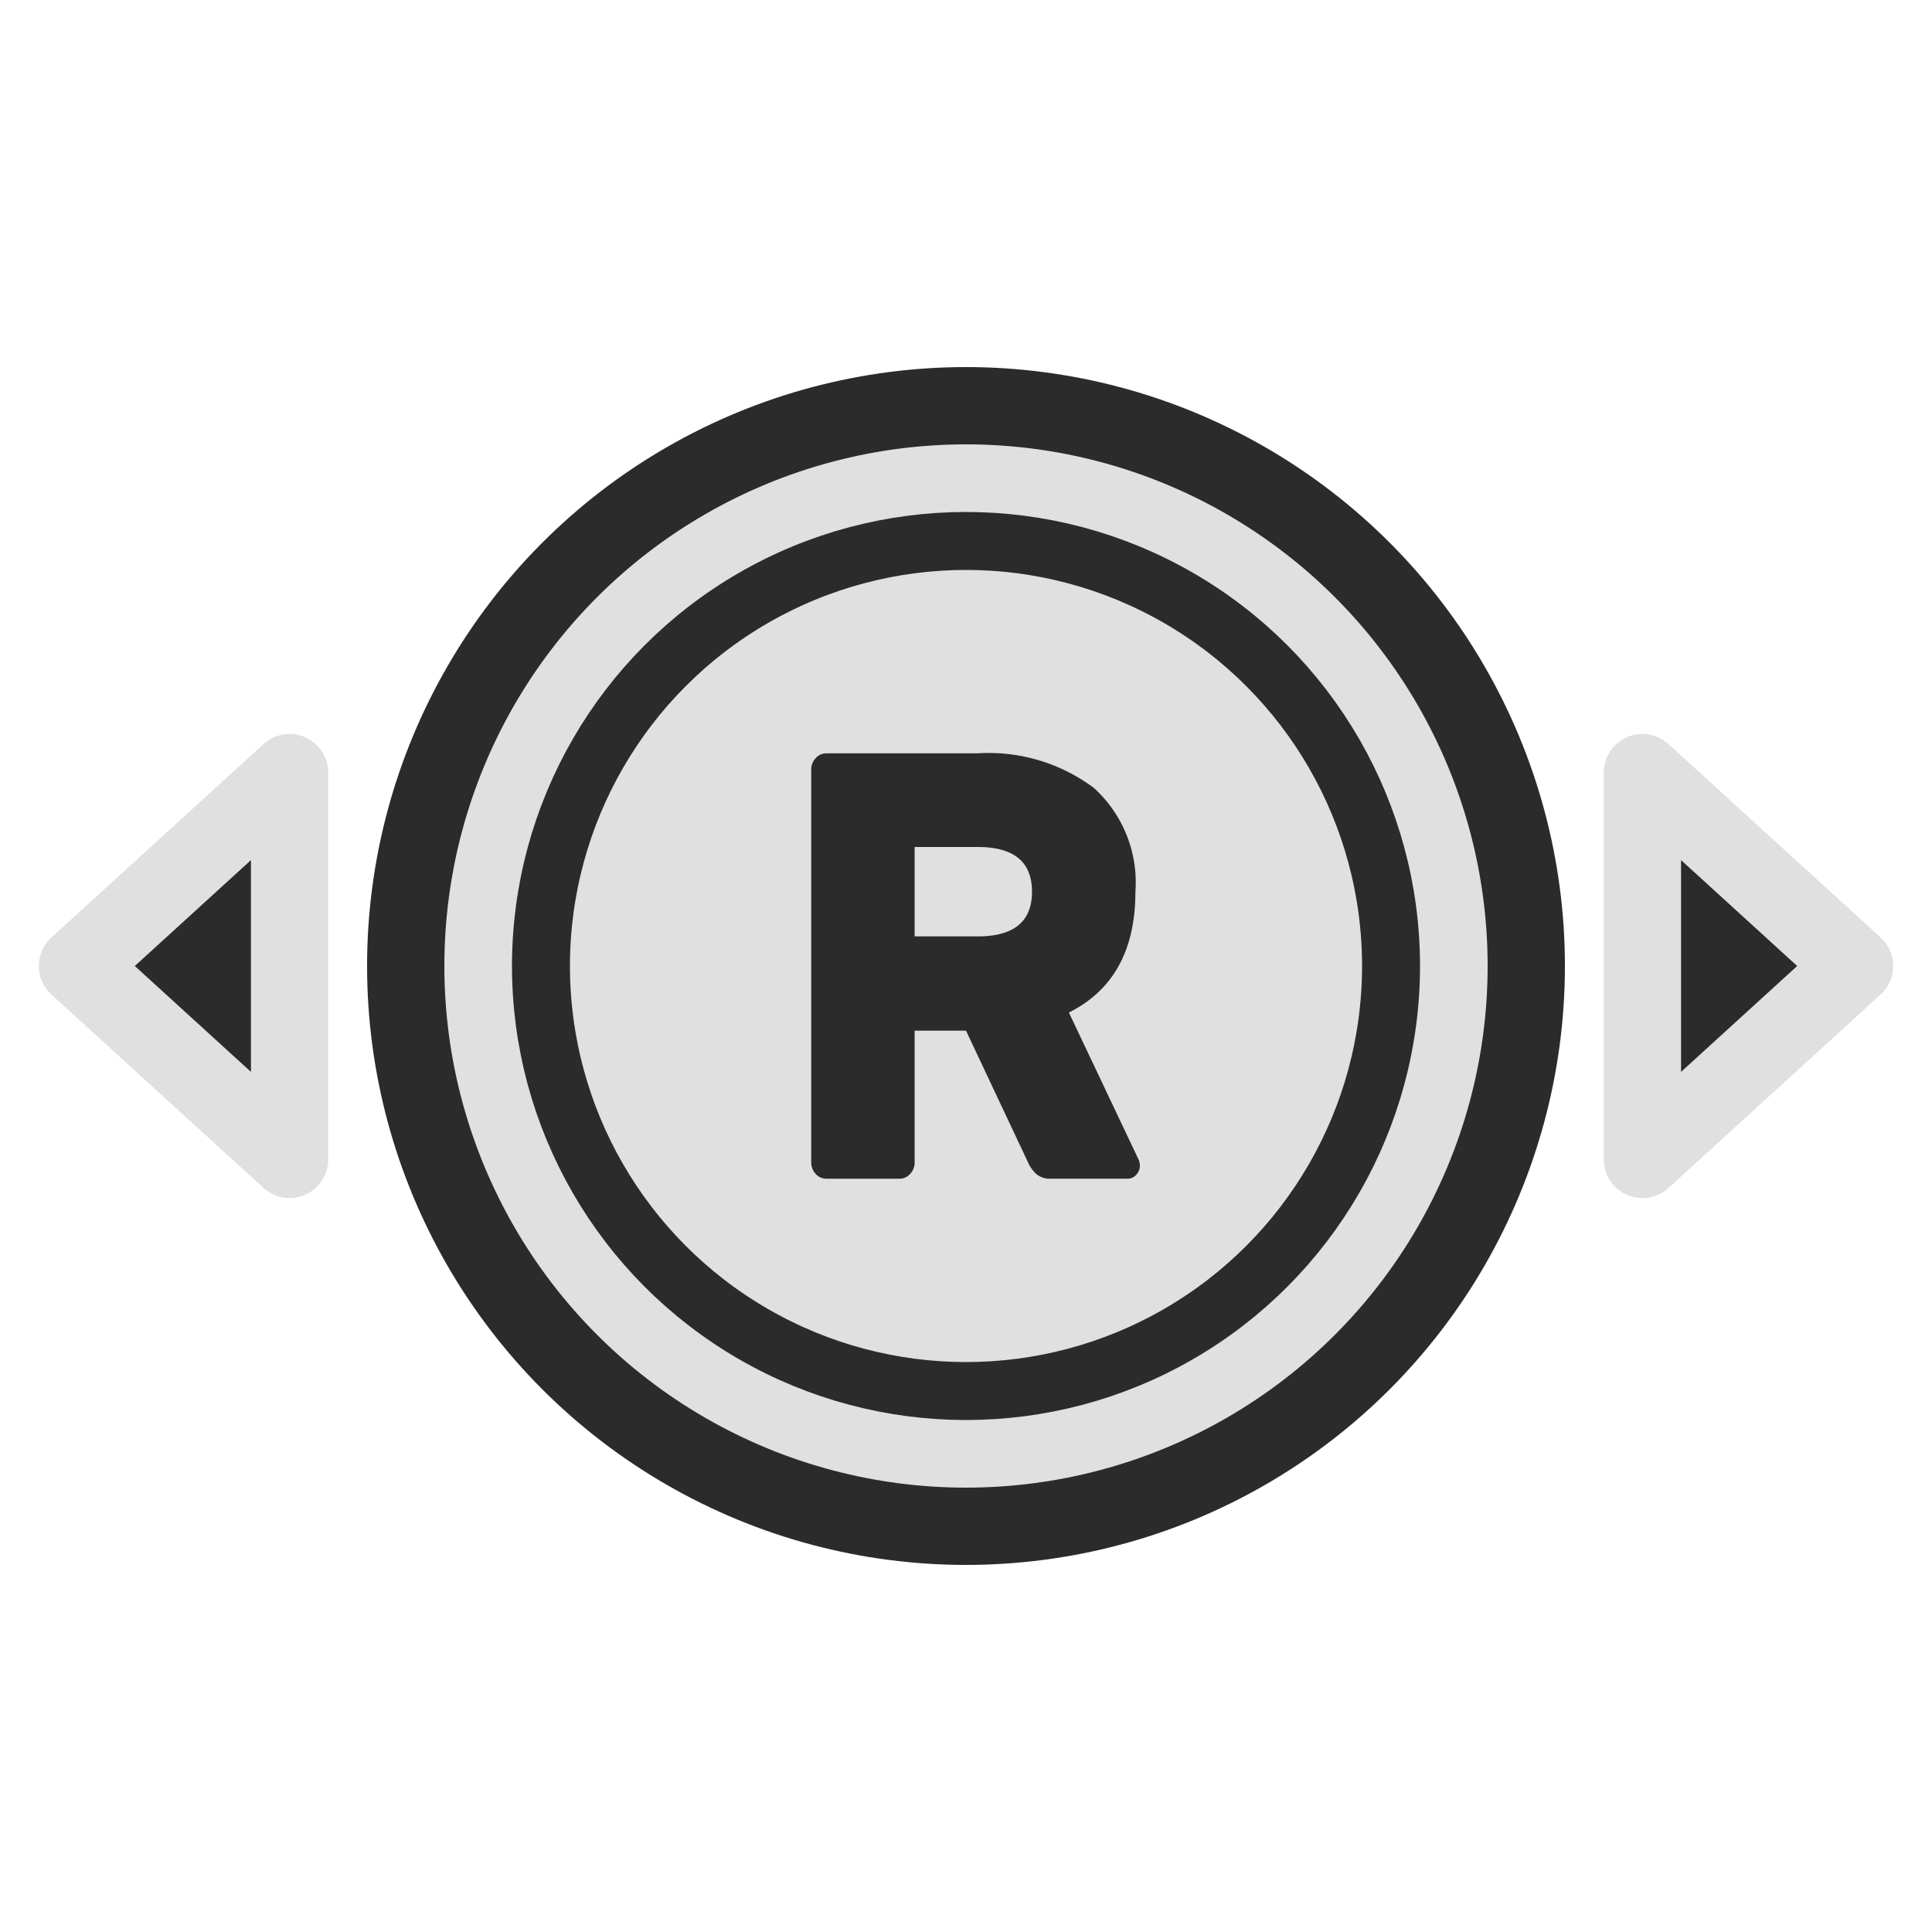 <svg id="ps_r_stick_to_left_n_right" xmlns="http://www.w3.org/2000/svg" width="100" height="100" viewBox="0 0 100 100">
  <defs>
    <style>
      .cls-1, .cls-2 {
        fill: #e0e0e0;
        stroke: #2b2b2c;
      }

      .cls-1, .cls-3 {
        stroke-width: 4px;
      }

      .cls-2 {
        stroke-width: 3px;
      }

      .cls-3, .cls-4 {
        fill: #2b2b2c;
        fill-rule: evenodd;
      }

      .cls-3 {
        stroke: #e0e0e0;
        stroke-linecap: round;
        stroke-linejoin: round;
      }
    </style>
  </defs>
  <circle class="cls-1" cx="50" cy="50" r="29"/>
  <circle class="cls-2" cx="50" cy="50" r="22"/>
  <path class="cls-3" d="M85.011,60.011V39.989L95.99,50Z"/>
  <path class="cls-3" d="M14.989,60.011V39.989L4.01,50Z"/>
  <path id="R1" class="cls-4" d="M50.61,38.993H42.77a0.724,0.724,0,0,0-.55.25,0.845,0.845,0,0,0-.231.594V60.166a0.844,0.844,0,0,0,.231.594,0.722,0.722,0,0,0,.55.25h3.79a0.724,0.724,0,0,0,.55-0.25,0.846,0.846,0,0,0,.231-0.594V53.346H50l3.211,6.819a1.854,1.854,0,0,0,.434.61,1.135,1.135,0,0,0,.781.234h3.934a0.59,0.59,0,0,0,.448-0.2A0.69,0.69,0,0,0,59,60.322a0.829,0.829,0,0,0-.087-0.344l-3.587-7.57q3.442-1.719,3.443-6.254a6.609,6.609,0,0,0-2.141-5.363,9.093,9.093,0,0,0-6.017-1.8h0Zm-3.269,9.475V43.84H50.61q2.806,0,2.806,2.314T50.61,48.468H47.341Z"/>
</svg>

